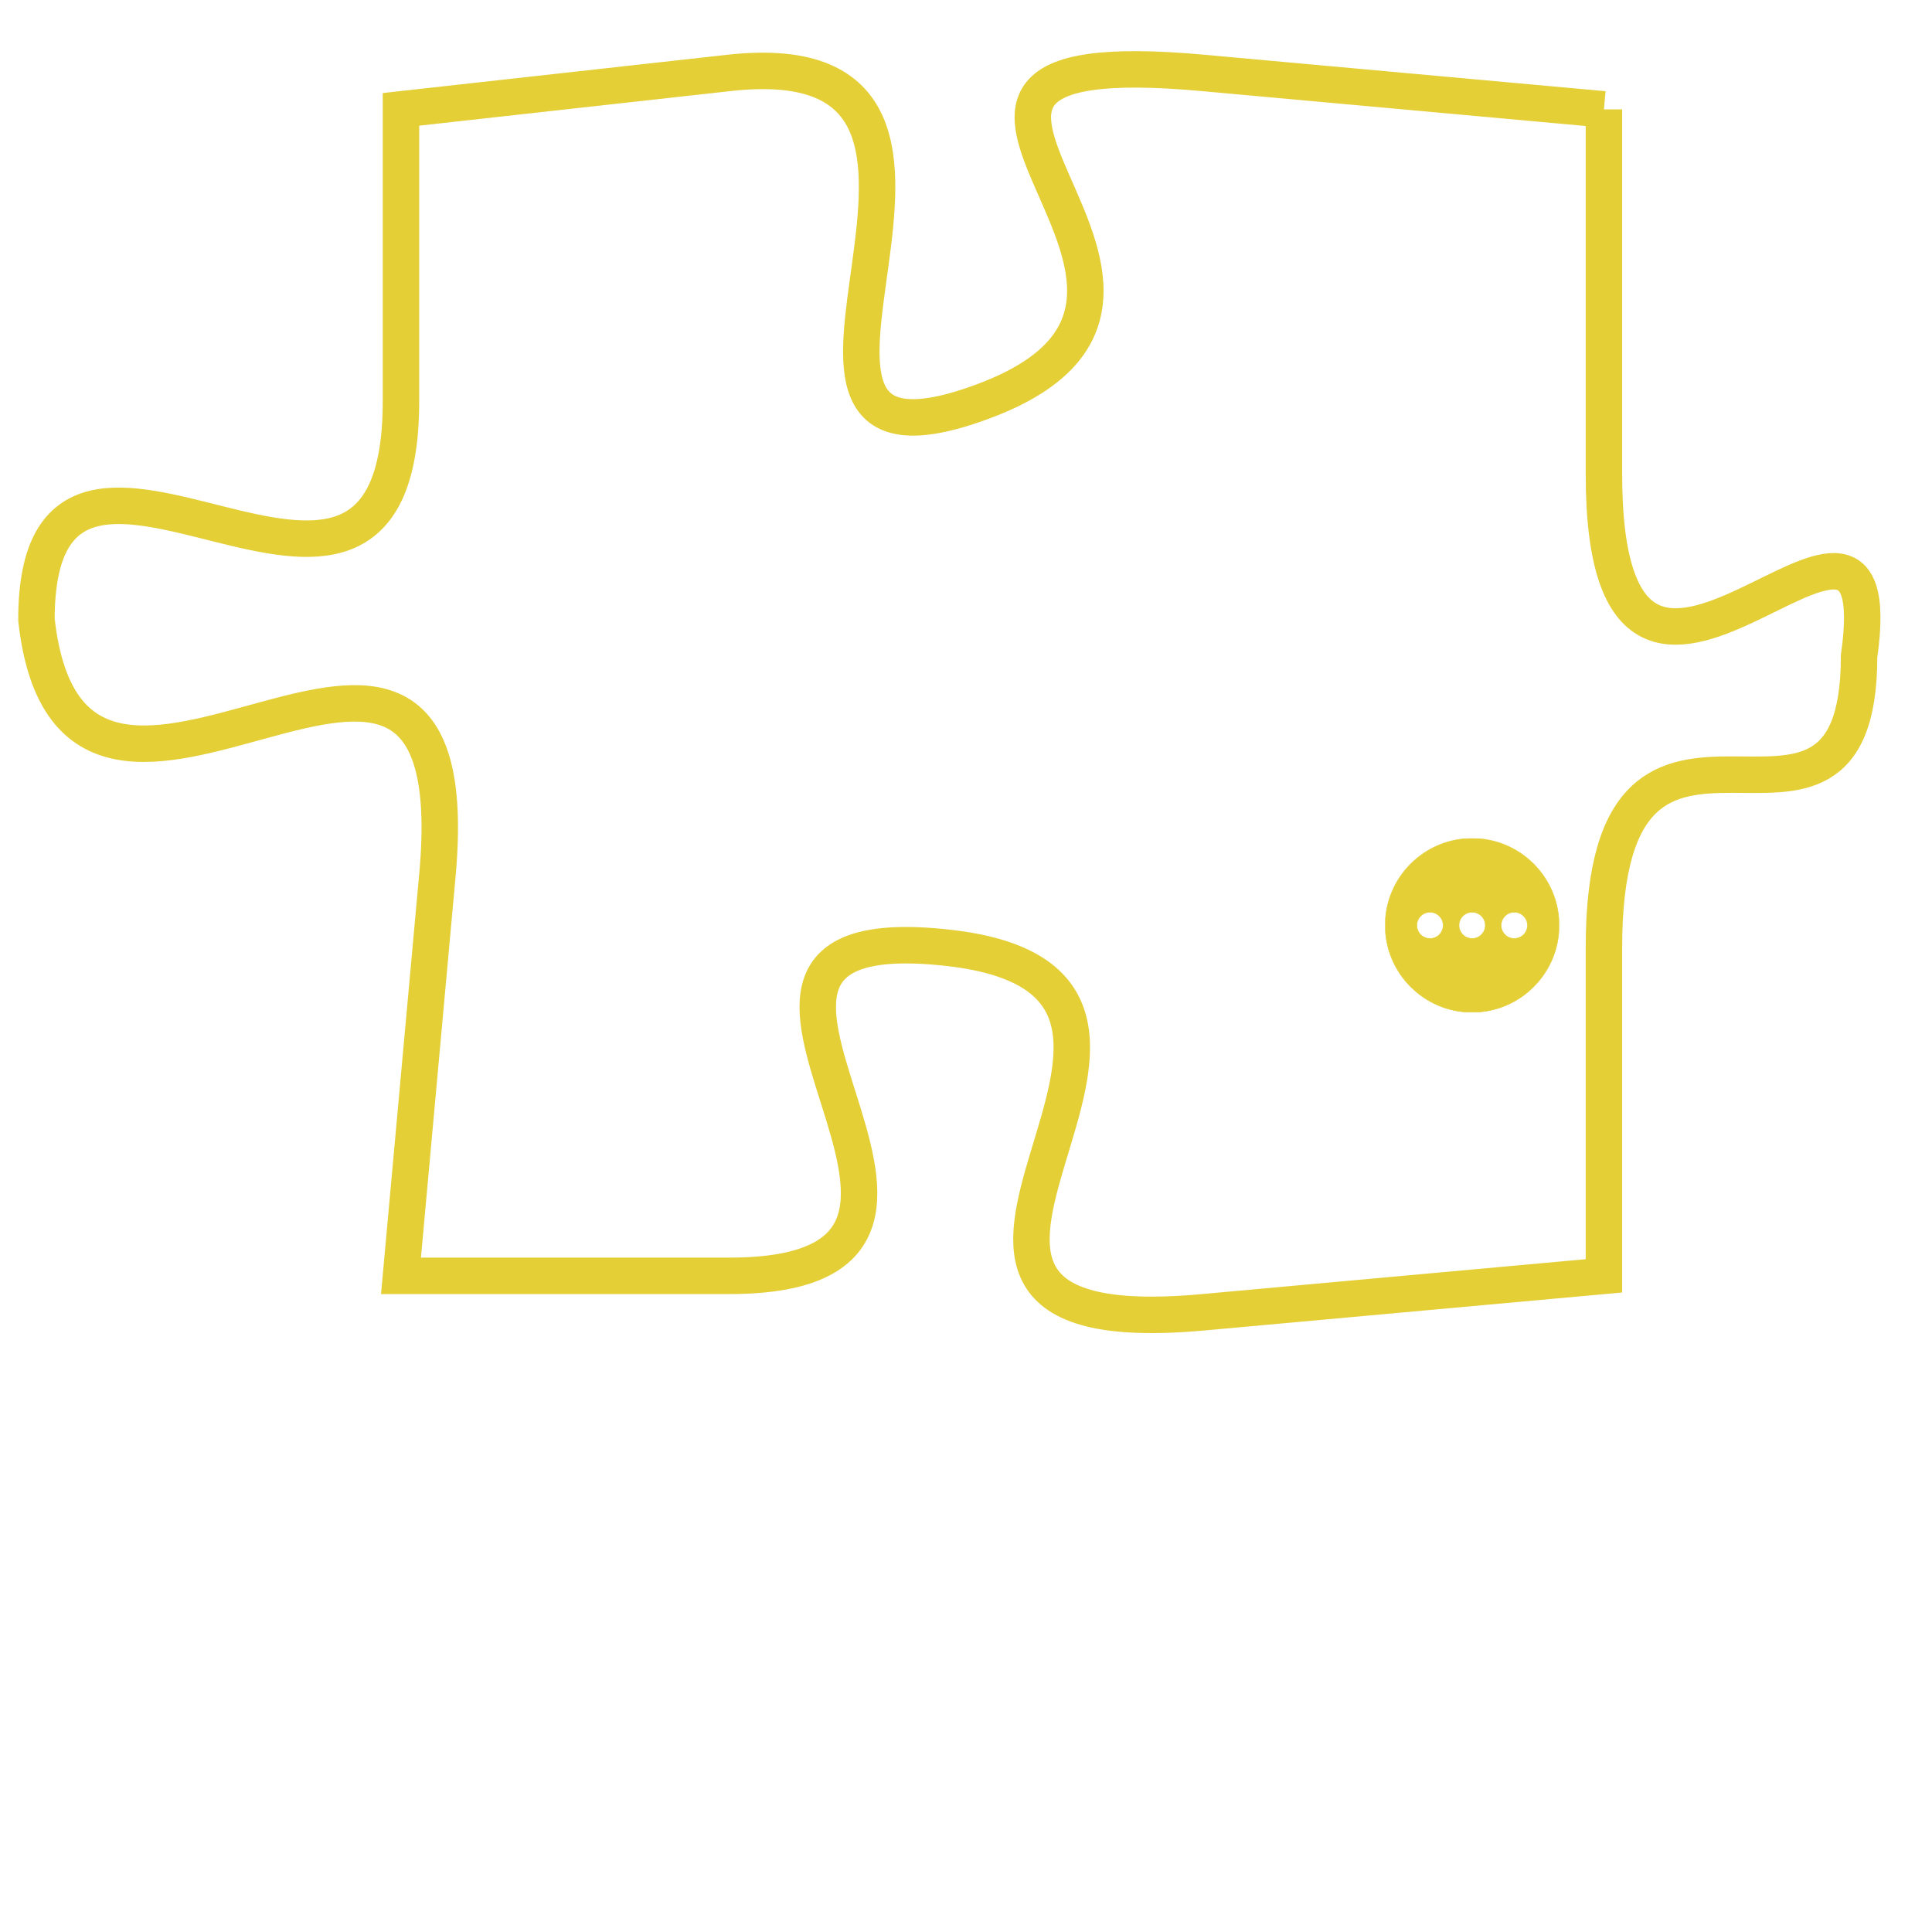 <svg version="1.1" xmlns="http://www.w3.org/2000/svg" xmlns:xlink="http://www.w3.org/1999/xlink" fill="transparent" x="0" y="0" width="350" height="350" preserveAspectRatio="xMinYMin slice"><style type="text/css">.links{fill:transparent;stroke: #E4CF37;}.links:hover{fill:#63D272; opacity:0.4;}</style><defs><g id="allt"><path id="t4165" d="M198,1024 L187,1023 C176,1022 189,1029 181,1032 C173,1035 183,1022 174,1023 L165,1024 165,1024 L165,1032 C165,1041 155,1030 155,1038 C156,1047 167,1034 166,1045 L165,1056 165,1056 L174,1056 C183,1056 171,1046 180,1047 C189,1048 176,1058 187,1057 L198,1056 198,1056 L198,1047 C198,1038 205,1046 205,1039 C206,1032 198,1044 198,1034 L198,1024"/></g><clipPath id="c" clipRule="evenodd" fill="transparent"><use href="#t4165"/></clipPath></defs><svg viewBox="154 1021 53 38" preserveAspectRatio="xMinYMin meet"><svg width="4380" height="2430"><g><image crossorigin="anonymous" x="0" y="0" href="https://nftpuzzle.license-token.com/assets/completepuzzle.svg" width="100%" height="100%" /><g class="links"><use href="#t4165"/></g></g></svg><svg x="192" y="1044" height="9%" width="9%" viewBox="0 0 330 330"><g><a xlink:href="https://nftpuzzle.license-token.com/" class="links"><title>See the most innovative NFT based token software licensing project</title><path fill="#E4CF37" id="more" d="M165,0C74.019,0,0,74.019,0,165s74.019,165,165,165s165-74.019,165-165S255.981,0,165,0z M85,190 c-13.785,0-25-11.215-25-25s11.215-25,25-25s25,11.215,25,25S98.785,190,85,190z M165,190c-13.785,0-25-11.215-25-25 s11.215-25,25-25s25,11.215,25,25S178.785,190,165,190z M245,190c-13.785,0-25-11.215-25-25s11.215-25,25-25 c13.785,0,25,11.215,25,25S258.785,190,245,190z"></path></a></g></svg></svg></svg>